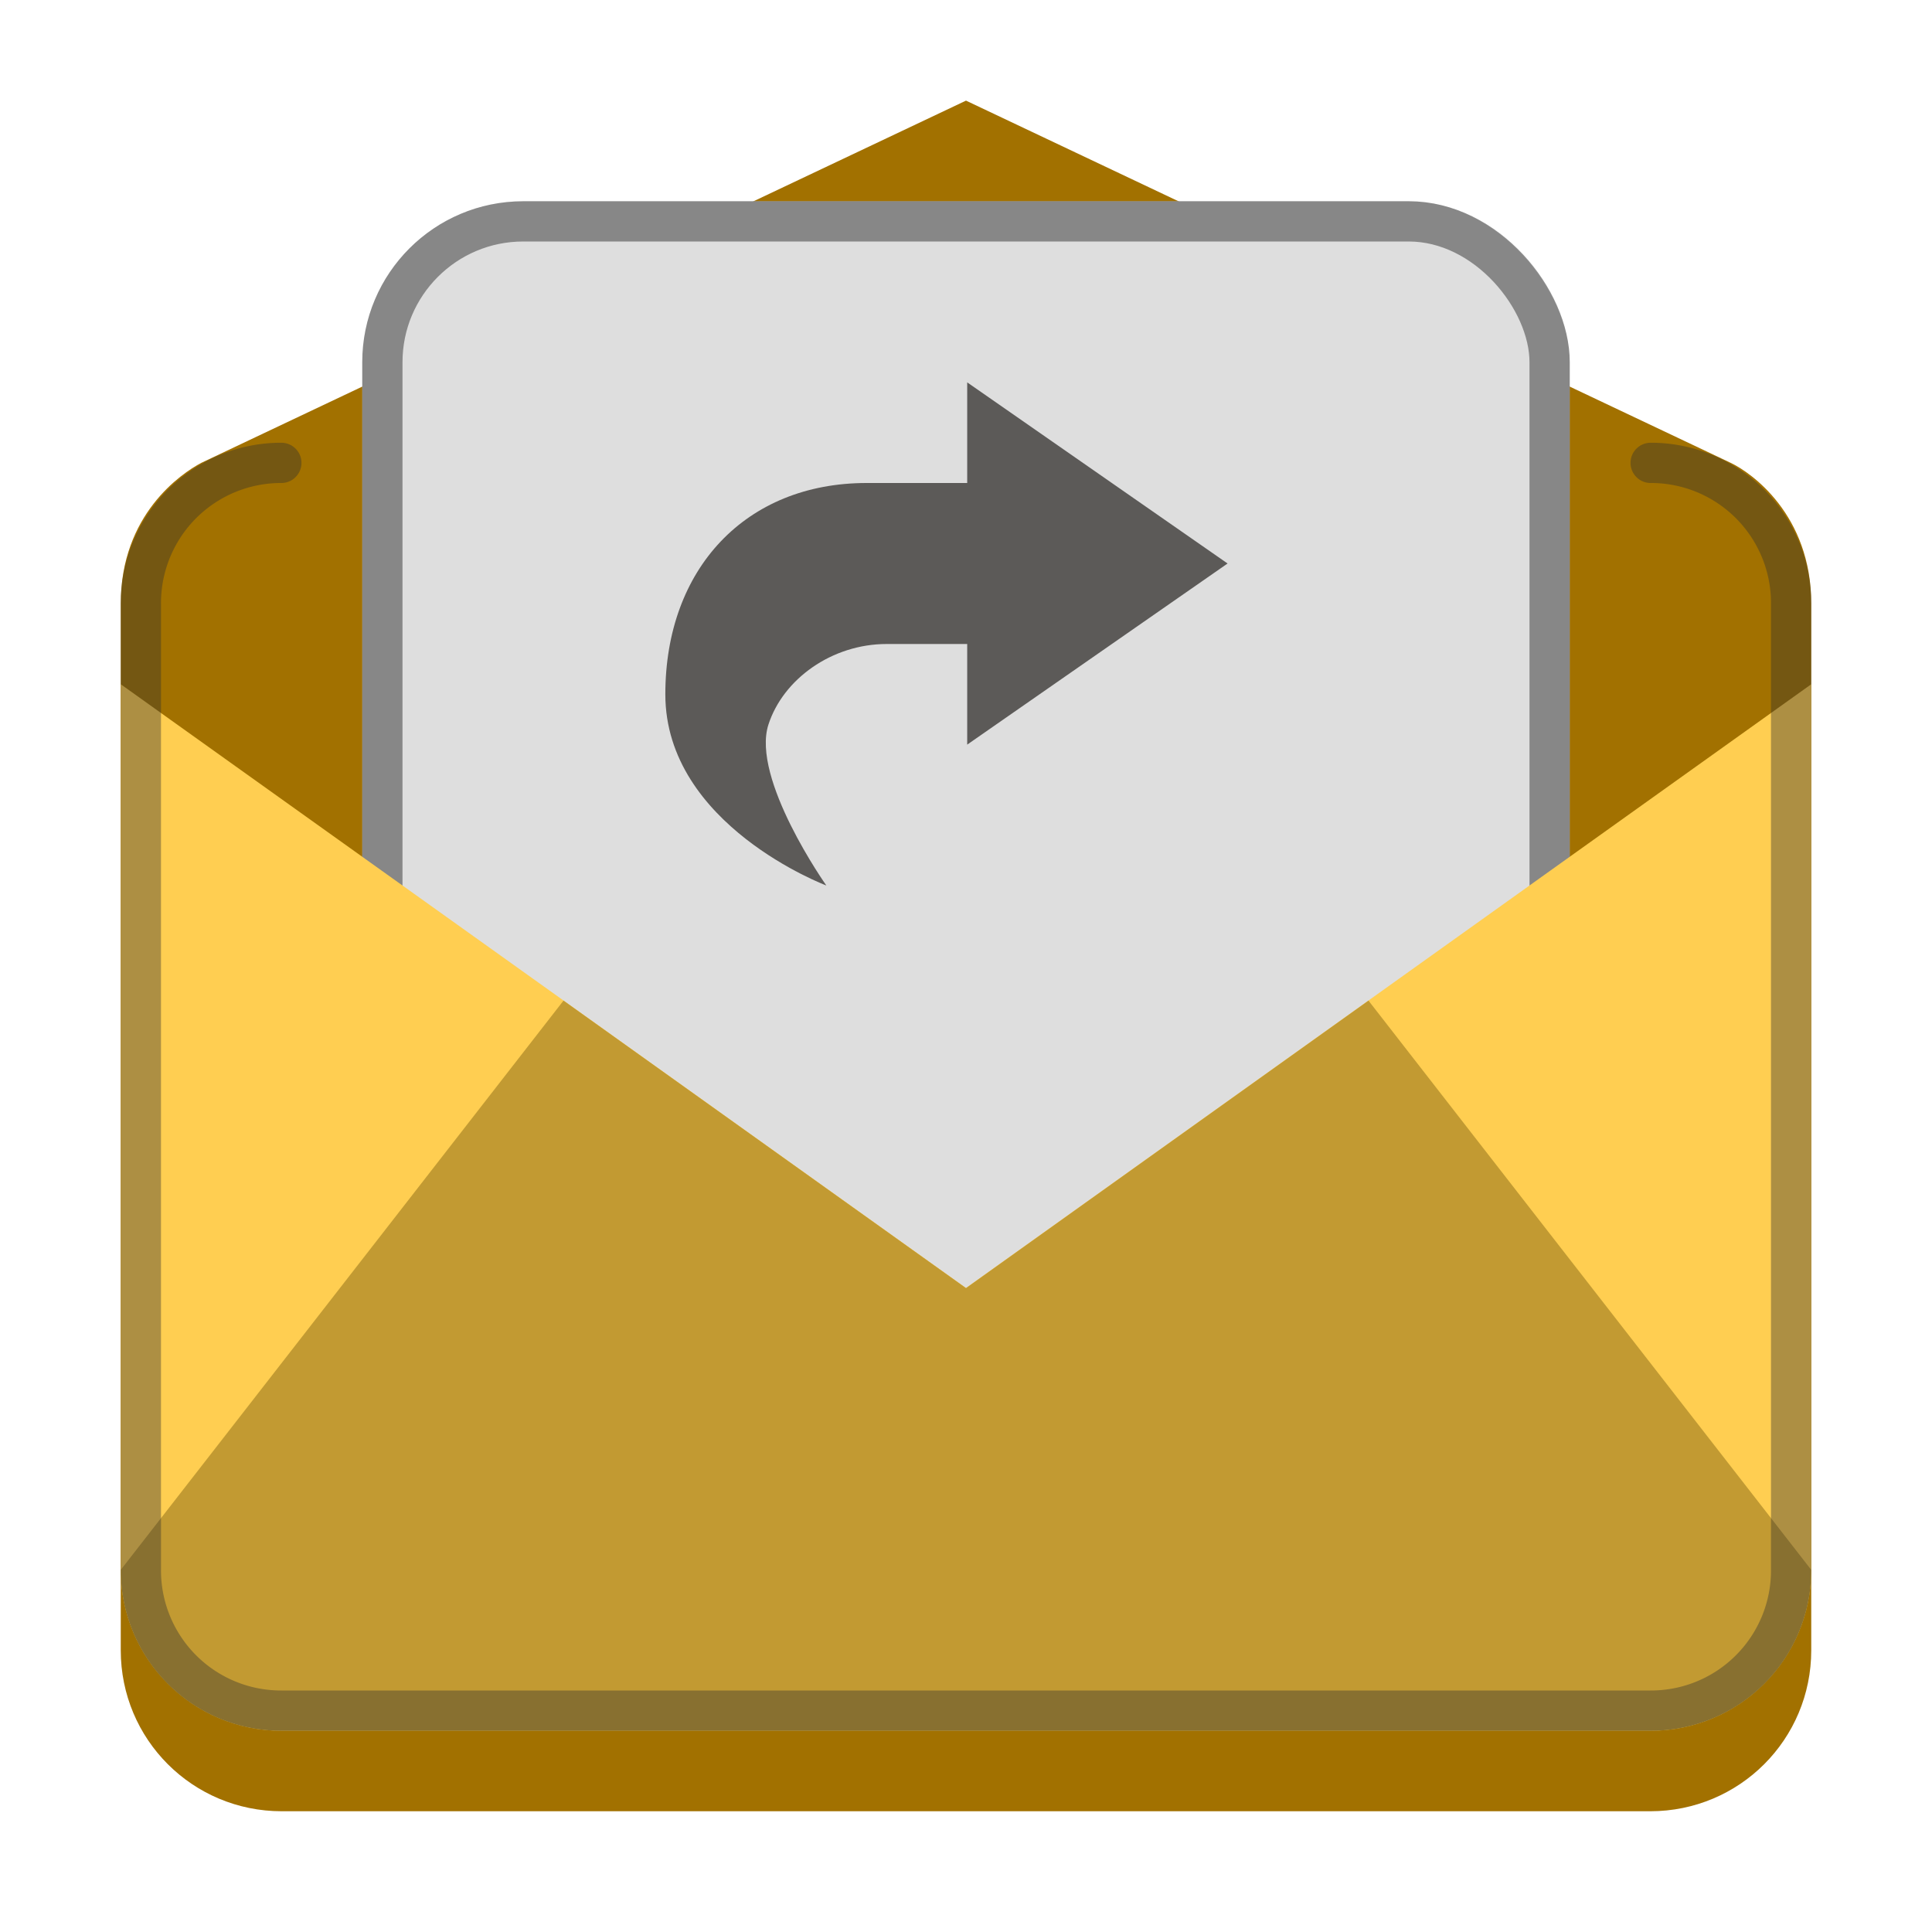 <svg version="1.0" viewBox="0 0 48 48" xmlns="http://www.w3.org/2000/svg" xmlns:xlink="http://www.w3.org/1999/xlink"><g fill="#393634" fill-opacity=".784" transform="translate(-156 364)"><g id="a"><path d="m230 234.5 26-12.5 26 12.5c.5.24 2 1.284 2 3.5v38c0 2.216-1.784 4-4 4h-48c-2.216 0-4-1.784-4-4v-38c0-2.216 1.5-3.26 2-3.5z" fill="#a27100" fill-opacity="1"/><g transform="translate(-98 58)"><rect x="332" y="168" width="44" height="48" ry="4" fill="#dedede" fill-opacity="1"/><rect x="332.5" y="168.5" width="43" height="47" ry="3.5" fill="none" stroke="#000" stroke-linecap="round" stroke-opacity=".392"/></g><path transform="translate(0 -244)" d="M228 484v34c0 2.216 1.784 4 4 4h48c2.216 0 4-1.784 4-4v-34l-28 22z" fill="#ffce51" fill-opacity="1"/><path transform="translate(0 -244)" d="m243.61 496.26-15.607 21.738c0 2.216 1.784 4 4 4h48c2.216 0 4-1.784 4-4l-15.607-21.738-12.393 9.738z" fill="#c29a32" fill-opacity="1"/><path d="M280.01 234.5a3.482 3.482 0 0 1 3.49 3.49v36.02a3.482 3.482 0 0 1-3.49 3.49h-48.02a3.482 3.482 0 0 1-3.49-3.49v-36.02a3.482 3.482 0 0 1 3.49-3.49" fill="none" stroke="#303030" stroke-linecap="round" stroke-linejoin="round" stroke-opacity=".392"/><path d="m161 247.5 19-9 19 9c.505.24 2 1.284 2 3.5v26c0 2.216-1.784 4-4 4h-34c-2.216 0-4-1.784-4-4v-26c0-2.216 1.5-3.235 2-3.5z" fill="#a27100" fill-opacity="1"/><rect x="165" y="241" width="30" height="33" ry="4" fill="#dedede" fill-opacity="1"/><rect x="165.5" y="241.5" width="29" height="32" ry="3.5" fill="none" stroke="#000" stroke-linecap="round" stroke-opacity=".392"/><path transform="translate(0 -244)" d="M159 497v22c0 2.216 1.784 4 4 4h34c2.216 0 4-1.784 4-4v-22l-21 15z" fill="#ffce51" fill-opacity="1"/><path transform="translate(0 -244)" d="m170 504.86-11 14.143c0 2.216 1.784 4 4 4h34c2.216 0 4-1.784 4-4l-11-14.143-10 7.143z" fill="#c29a32" fill-opacity="1"/><path d="M197.01 247.5a3.482 3.482 0 0 1 3.49 3.49v24.02a3.482 3.482 0 0 1-3.49 3.49h-34.02a3.482 3.482 0 0 1-3.49-3.49v-24.02a3.482 3.482 0 0 1 3.49-3.49" fill="none" stroke="#303030" stroke-linecap="round" stroke-linejoin="round" stroke-opacity=".392"/><path d="m103.5 259 12.5-6 12.5 6c.905.435 1.5 1 1.5 2v19c0 1.108-.892 2-2 2h-24c-1.108 0-2-.892-2-2v-19c0-1 .577-1.557 1.5-2z" fill="#a27100" fill-opacity="1"/><rect x="106" y="255" width="20" height="22" ry="2" fill="#dedede" fill-opacity="1"/><rect x="106.5" y="255.5" width="19" height="21" ry="1.5" fill="none" stroke="#000" stroke-linecap="round" stroke-opacity=".392"/><path transform="translate(0 -244)" d="M102 506v17c0 1.108.892 2 2 2h24c1.108 0 2-.892 2-2v-17l-14 11z" fill="#ffce51" fill-opacity="1"/><rect x="57" y="269" width="22" height="14" ry="2" fill="#a27100" fill-opacity="1"/><rect x="57" y="268" width="22" height="14" ry="2" fill="#ffce51" fill-opacity="1"/><rect x="17" y="275" width="14" height="9" ry="2" fill="#a27100" fill-opacity="1"/><rect x="17" y="274" width="14" height="9" ry="2" fill="#ffce51" fill-opacity="1"/><path transform="translate(0 -244)" d="m109.93 512.23-7.934 10.768c0 1.108.892 2 2 2h24c1.108 0 2-.892 2-2l-7.933-10.768-6.067 4.768z" fill="#c29a32" fill-opacity="1"/><path d="M128 259.5c.831 0 1.5.669 1.5 1.5v18c0 .831-.669 1.5-1.5 1.5h-24c-.831 0-1.5-.669-1.5-1.5v-18c0-.831.669-1.5 1.5-1.5" fill="none" stroke="#303030" stroke-linecap="round" stroke-linejoin="round" stroke-opacity=".392"/><path d="M323.5 184.5 376 159l52.5 25.5c1.03.5 3.5 2.176 3.5 5.5v78c0 3.324-2.676 6-6 6H326c-3.324 0-6-2.676-6-6v-78c0-3.324 2.5-5.014 3.5-5.5z" fill="#a27100" fill-opacity="1"/><rect x="332" y="165" width="88" height="82" ry="4" fill="#dedede" fill-opacity="1"/><rect x="332.5" y="165.5" width="87" height="81" ry="3.5" fill="none" stroke="#000" stroke-linecap="round" stroke-opacity=".392"/><path transform="translate(0 -244)" d="M320 436v74c0 3.324 2.676 6 6 6h100c3.324 0 6-2.676 6-6v-74l-56 46z" fill="#ffce51" fill-opacity="1"/><path d="M483.5 84.5 592 32l108.5 52.5c1.033.5 3.5 2.176 3.5 5.5v166c0 3.324-2.676 6-6 6H486c-3.324 0-6-2.676-6-6V90c0-3.324 2.467-5 3.5-5.5z" fill="#a27100" fill-opacity="1"/><rect x="512" y="46" width="160" height="160" ry="8" fill="#dedede" fill-opacity="1"/><rect x="512.5" y="46.5" width="159" height="159" ry="7.5" fill="none" stroke="#303030" stroke-linecap="round" stroke-opacity=".392"/><path transform="translate(0 -244)" d="M480 336v162c0 3.324 2.676 6 6 6h212c3.324 0 6-2.676 6-6V336l-112 98z" fill="#ffce51" fill-opacity="1"/><path transform="translate(0 -244)" d="m352.63 462.8-32.631 47.197c0 3.324 2.676 6 6 6h100c3.324 0 6-2.676 6-6L399.368 462.8l-23.369 19.197z" fill="#c29a32" fill-opacity="1"/><path transform="translate(0 -244)" d="M547.96 395.46 480.005 498c0 3.324 2.676 6 6 6h212c3.324 0 6-2.676 6-6L636.05 395.46l-44.045 38.539z" fill="#c29a32" fill-opacity="1"/><path d="M426 184.5c3.047 0 5.5 2.453 5.5 5.5v76c0 3.047-2.453 5.5-5.5 5.5H326a5.488 5.488 0 0 1-5.5-5.5v-76c0-3.047 2.453-5.5 5.5-5.5" fill="none" stroke="#303030" stroke-linecap="round" stroke-linejoin="round" stroke-opacity=".392"/><path d="M698 84.5c3.047 0 5.5 2.453 5.5 5.5v164c0 3.047-2.453 5.5-5.5 5.5H486a5.488 5.488 0 0 1-5.5-5.5V90c0-3.047 2.453-5.5 5.5-5.5" fill="none" stroke="#303030" stroke-linecap="round" stroke-linejoin="round" stroke-opacity=".392"/><rect x="17.5" y="274.5" width="13" height="8" ry="1.5" fill="none" stroke="#303030" stroke-linecap="round" stroke-opacity=".392"/><rect x="57.5" y="268.5" width="21" height="13" ry="1.5" fill="none" stroke="#303030" stroke-linecap="round" stroke-opacity=".392"/><rect x="60" y="261" width="16" height="17" ry="2" fill="#dedede" fill-opacity="1"/><rect x="60.5" y="261.5" width="15" height="16" ry="1.5" fill="none" stroke="#000" stroke-linecap="round" stroke-opacity=".392"/><rect x="19" y="269" width="10" height="11" ry="2" fill="#dedede" fill-opacity="1"/><rect x="19.5" y="269.5" width="9" height="10" ry="1.5" fill="none" stroke="#303030" stroke-linecap="round" stroke-opacity=".392"/></g><path d="m68 263.94-4.836 3.708L68 271.356v-2.06h1.495c1.02 0 1.923.72 2.196 1.648.327 1.11-1.075 3.296-1.075 3.296s2.99-1.236 2.99-3.914c0-2.574-1.494-4.326-3.737-4.326h-1.87z" color="#bebebe" style="text-decoration-line:none;text-indent:0;text-transform:none"/><path d="m115 256.5-6.469 4.5 6.469 4.5V263h2c1.365 0 2.572.873 2.938 2 .437 1.347-1.438 4-1.438 4s4-1.5 4-4.75c0-3.123-2-5.25-5-5.25H115z" color="#bebebe" style="text-decoration-line:none;text-indent:0;text-transform:none"/><path d="M24 270.75 20.766 273 24 275.25V274h1c.682 0 1.286.437 1.469 1 .219.674-.719 2-.719 2s2-.75 2-2.375c0-1.562-1-2.625-2.5-2.625H24z" color="#bebebe" style="text-decoration-line:none;text-indent:0;text-transform:none"/><path d="m179 245.5-6.469 4.5 6.469 4.5V252h2c1.365 0 2.572.873 2.938 2 .437 1.347-1.438 4-1.438 4s4-1.5 4-4.75c0-3.123-2-5.25-5-5.25H179z" color="#bebebe" style="text-decoration-line:none;text-indent:0;text-transform:none"/><path d="m255 233.25-9.703 6.75 9.703 6.75V243h3c2.047 0 3.857 1.31 4.406 3 .657 2.021-2.156 6-2.156 6s6-2.25 6-7.125c0-4.685-3-7.875-7.5-7.875H255z" color="#bebebe" style="text-decoration-line:none;text-indent:0;text-transform:none"/><path d="M374 173.5 354.594 187 374 200.5V193h6c4.095 0 7.715 2.62 8.813 6 1.312 4.043-4.313 12-4.313 12s12-4.5 12-14.25c0-9.37-6-15.75-15-15.75H374z" color="#bebebe" style="text-decoration-line:none;text-indent:0;text-transform:none"/><path d="m589 64-38.812 27L589 118v-15h12c8.19 0 15.43 5.24 17.625 12 2.626 8.085-8.625 24-8.625 24s24-9 24-28.5c0-18.741-12-31.5-30-31.5h-15z" color="#bebebe" style="text-decoration-line:none;text-indent:0;text-transform:none"/></g><g transform="translate(-156 364)"><use transform="translate(0 -300)" width="100%" height="100%" xlink:href="#a"/><g fill="#393634" opacity=".8"><path d="m-112.63 83.739-6.469 4.5 6.469 4.5v-2.5h2c.19 0 .376.02.559.053.36-.407.864-.7 1.423-.836l.13-.432a2.514 2.514 0 0 1 1.654-1.668c-.845-.713-1.96-1.117-3.266-1.117h-2.5zm4.5 7.5a.52.52 0 0 0-.152.027c.224.243.4.516.521.813a.496.496 0 0 0 .131-.34c0-.288-.212-.5-.5-.5z" color="#bebebe" style="text-decoration-line:none;text-indent:0;text-transform:none" transform="translate(226.63 -127.24)"/><path d="M-106.13 88.239c-.679 0-1.245.454-1.43 1.072.915.219 1.64.945 1.858 1.86a1.496 1.496 0 0 0-.428-2.932zm-2 2a1.5 1.5 0 1 0 0 3 1.5 1.5 0 0 0 0-3zm2.436 2.033a2.536 2.536 0 0 1-.748 1.262c.486.178.878.418 1.158.705h1.654v-.5s-.028-1.294-2.064-1.467zm-2.436 1.967c-2.5 0-2.5 1.5-2.5 1.5v.5h5v-.5s0-1.5-2.5-1.5z" color="#000" style="text-decoration-line:none;text-indent:0;text-transform:none" transform="translate(226.63 -127.24)"/></g><g fill="#393634" opacity=".8"><path d="m-112.63 83.739-6.469 4.5 6.469 4.5v-2.5h2c.19 0 .376.02.559.053.36-.407.864-.7 1.423-.836l.13-.432a2.514 2.514 0 0 1 1.654-1.668c-.845-.713-1.96-1.117-3.266-1.117h-2.5zm4.5 7.5a.52.52 0 0 0-.152.027c.224.243.4.516.521.813a.496.496 0 0 0 .131-.34c0-.288-.212-.5-.5-.5z" color="#bebebe" style="text-decoration-line:none;text-indent:0;text-transform:none" transform="matrix(.75 0 0 .75 151.48 -98.679)"/><path d="M-106.13 88.239c-.679 0-1.245.454-1.43 1.072.915.219 1.64.945 1.858 1.86a1.496 1.496 0 0 0-.428-2.932zm-2 2a1.5 1.5 0 1 0 0 3 1.5 1.5 0 0 0 0-3zm2.436 2.033a2.536 2.536 0 0 1-.748 1.262c.486.178.878.418 1.158.705h1.654v-.5s-.028-1.294-2.064-1.467zm-2.436 1.967c-2.5 0-2.5 1.5-2.5 1.5v.5h5v-.5s0-1.5-2.5-1.5z" color="#000" style="text-decoration-line:none;text-indent:0;text-transform:none" transform="matrix(.75 0 0 .75 151.48 -98.679)"/></g><g fill="#393634" opacity=".8"><path d="m-112.63 83.739-6.469 4.5 6.469 4.5v-2.5h2c.19 0 .376.02.559.053.36-.407.864-.7 1.423-.836l.13-.432a2.514 2.514 0 0 1 1.654-1.668c-.845-.713-1.96-1.117-3.266-1.117h-2.5zm4.5 7.5a.52.52 0 0 0-.152.027c.224.243.4.516.521.813a.496.496 0 0 0 .131-.34c0-.288-.212-.5-.5-.5z" color="#bebebe" style="text-decoration-line:none;text-indent:0;text-transform:none" transform="matrix(.5 0 0 .5 79.317 -71.12)"/><path d="M-106.13 88.239c-.679 0-1.245.454-1.43 1.072.915.219 1.64.945 1.858 1.86a1.496 1.496 0 0 0-.428-2.932zm-2 2a1.5 1.5 0 1 0 0 3 1.5 1.5 0 0 0 0-3zm2.436 2.033a2.536 2.536 0 0 1-.748 1.262c.486.178.878.418 1.158.705h1.654v-.5s-.028-1.294-2.064-1.467zm-2.436 1.967c-2.5 0-2.5 1.5-2.5 1.5v.5h5v-.5s0-1.5-2.5-1.5z" color="#000" style="text-decoration-line:none;text-indent:0;text-transform:none" transform="matrix(.5 0 0 .5 79.317 -71.12)"/></g><g fill="#393634" opacity=".8"><path d="m-112.63 83.739-6.469 4.5 6.469 4.5v-2.5h2c.19 0 .376.02.559.053.36-.407.864-.7 1.423-.836l.13-.432a2.514 2.514 0 0 1 1.654-1.668c-.845-.713-1.96-1.117-3.266-1.117h-2.5zm4.5 7.5a.52.52 0 0 0-.152.027c.224.243.4.516.521.813a.496.496 0 0 0 .131-.34c0-.288-.212-.5-.5-.5z" color="#bebebe" style="text-decoration-line:none;text-indent:0;text-transform:none" transform="translate(290.63 -138.24)"/><path d="M-106.13 88.239c-.679 0-1.245.454-1.43 1.072.915.219 1.64.945 1.858 1.86a1.496 1.496 0 0 0-.428-2.932zm-2 2a1.5 1.5 0 1 0 0 3 1.5 1.5 0 0 0 0-3zm2.436 2.033a2.536 2.536 0 0 1-.748 1.262c.486.178.878.418 1.158.705h1.654v-.5s-.028-1.294-2.064-1.467zm-2.436 1.967c-2.5 0-2.5 1.5-2.5 1.5v.5h5v-.5s0-1.5-2.5-1.5z" color="#000" style="text-decoration-line:none;text-indent:0;text-transform:none" transform="translate(290.63 -138.24)"/></g><g fill="#393634" opacity=".8"><path d="m-112.63 83.739-6.469 4.5 6.469 4.5v-2.5h2c.19 0 .376.02.559.053.36-.407.864-.7 1.423-.836l.13-.432a2.514 2.514 0 0 1 1.654-1.668c-.845-.713-1.96-1.117-3.266-1.117h-2.5zm4.5 7.5a.52.52 0 0 0-.152.027c.224.243.4.516.521.813a.496.496 0 0 0 .131-.34c0-.288-.212-.5-.5-.5z" color="#bebebe" style="text-decoration-line:none;text-indent:0;text-transform:none" transform="matrix(1.5 0 0 1.5 423.95 -192.36)"/><path d="M-106.13 88.239c-.679 0-1.245.454-1.43 1.072.915.219 1.64.945 1.858 1.86a1.496 1.496 0 0 0-.428-2.932zm-2 2a1.5 1.5 0 1 0 0 3 1.5 1.5 0 0 0 0-3zm2.436 2.033a2.536 2.536 0 0 1-.748 1.262c.486.178.878.418 1.158.705h1.654v-.5s-.028-1.294-2.064-1.467zm-2.436 1.967c-2.5 0-2.5 1.5-2.5 1.5v.5h5v-.5s0-1.5-2.5-1.5z" color="#000" style="text-decoration-line:none;text-indent:0;text-transform:none" transform="matrix(1.5 0 0 1.5 423.95 -192.36)"/></g><g fill="#393634" opacity=".8"><path d="m-112.63 83.739-6.469 4.5 6.469 4.5v-2.5h2c.19 0 .376.02.559.053.36-.407.864-.7 1.423-.836l.13-.432a2.514 2.514 0 0 1 1.654-1.668c-.845-.713-1.96-1.117-3.266-1.117h-2.5zm4.5 7.5a.52.52 0 0 0-.152.027c.224.243.4.516.521.813a.496.496 0 0 0 .131-.34c0-.288-.212-.5-.5-.5z" color="#bebebe" style="text-decoration-line:none;text-indent:0;text-transform:none" transform="matrix(3 0 0 3 711.9 -377.72)"/><path d="M-106.13 88.239c-.679 0-1.245.454-1.43 1.072.915.219 1.64.945 1.858 1.86a1.496 1.496 0 0 0-.428-2.932zm-2 2a1.5 1.5 0 1 0 0 3 1.5 1.5 0 0 0 0-3zm2.436 2.033a2.536 2.536 0 0 1-.748 1.262c.486.178.878.418 1.158.705h1.654v-.5s-.028-1.294-2.064-1.467zm-2.436 1.967c-2.5 0-2.5 1.5-2.5 1.5v.5h5v-.5s0-1.5-2.5-1.5z" color="#000" style="text-decoration-line:none;text-indent:0;text-transform:none" transform="matrix(3 0 0 3 711.9 -377.72)"/></g><g fill="#393634" opacity=".8"><path d="m-112.63 83.739-6.469 4.5 6.469 4.5v-2.5h2c.19 0 .376.02.559.053.36-.407.864-.7 1.423-.836l.13-.432a2.514 2.514 0 0 1 1.654-1.668c-.845-.713-1.96-1.117-3.266-1.117h-2.5zm4.5 7.5a.52.52 0 0 0-.152.027c.224.243.4.516.521.813a.496.496 0 0 0 .131-.34c0-.288-.212-.5-.5-.5z" color="#bebebe" style="text-decoration-line:none;text-indent:0;text-transform:none" transform="matrix(6 0 0 6 1264.8 -738.44)"/><path d="M-106.13 88.239c-.679 0-1.245.454-1.43 1.072.915.219 1.64.945 1.858 1.86a1.496 1.496 0 0 0-.428-2.932zm-2 2a1.5 1.5 0 1 0 0 3 1.5 1.5 0 0 0 0-3zm2.436 2.033a2.536 2.536 0 0 1-.748 1.262c.486.178.878.418 1.158.705h1.654v-.5s-.028-1.294-2.064-1.467zm-2.436 1.967c-2.5 0-2.5 1.5-2.5 1.5v.5h5v-.5s0-1.5-2.5-1.5z" color="#000" style="text-decoration-line:none;text-indent:0;text-transform:none" transform="matrix(6 0 0 6 1264.8 -738.44)"/></g></g><g transform="translate(-156 364)"><use transform="translate(0 -600)" width="100%" height="100%" xlink:href="#a"/><path d="m68.771-336.06 4.836 3.708-4.836 3.708v-2.06h-1.495c-1.02 0-1.923.72-2.196 1.648-.327 1.11 1.075 3.296 1.075 3.296s-2.99-1.236-2.99-3.914c0-2.574 1.494-4.326 3.737-4.326h1.87z" color="#bebebe" fill="#393634" fill-opacity=".784" style="text-decoration-line:none;text-indent:0;text-transform:none"/><path d="m116.03-343.5 6.469 4.5-6.469 4.5v-2.5h-2c-1.365 0-2.572.873-2.938 2-.437 1.347 1.438 4 1.438 4s-4-1.5-4-4.75c0-3.123 2-5.25 5-5.25h2.5z" color="#bebebe" fill="#393634" fill-opacity=".784" style="text-decoration-line:none;text-indent:0;text-transform:none"/><path d="M24.516-329.25 27.75-327l-3.234 2.25V-326h-1c-.682 0-1.286.437-1.469 1-.219.674.719 2 .719 2s-2-.75-2-2.375c0-1.562 1-2.625 2.5-2.625h1.25z" color="#bebebe" fill="#393634" fill-opacity=".784" style="text-decoration-line:none;text-indent:0;text-transform:none"/><path d="m180.03-354.5 6.469 4.5-6.469 4.5v-2.5h-2c-1.365 0-2.572.873-2.938 2-.437 1.347 1.438 4 1.438 4s-4-1.5-4-4.75c0-3.123 2-5.25 5-5.25h2.5z" color="#bebebe" fill="#393634" fill-opacity=".784" style="text-decoration-line:none;text-indent:0;text-transform:none"/><path d="m256.55-366.75 9.703 6.75-9.703 6.75V-357h-3c-2.047 0-3.857 1.31-4.406 3-.657 2.021 2.156 6 2.156 6s-6-2.25-6-7.125c0-4.685 3-7.875 7.5-7.875h3.75z" color="#bebebe" fill="#393634" fill-opacity=".784" style="text-decoration-line:none;text-indent:0;text-transform:none"/><path d="m377.09-426.5 19.406 13.5-19.406 13.5v-7.5h-6c-4.095 0-7.715 2.62-8.813 6-1.312 4.043 4.313 12 4.313 12s-12-4.5-12-14.25c0-9.37 6-15.75 15-15.75h7.5z" color="#bebebe" fill="#393634" fill-opacity=".784" style="text-decoration-line:none;text-indent:0;text-transform:none"/><path d="m595.19-536 38.812 27-38.812 27v-15h-12c-8.19 0-15.43 5.24-17.625 12-2.626 8.085 8.625 24 8.625 24s-24-9-24-28.5c0-18.741 12-31.5 30-31.5h15z" color="#bebebe" fill="#393634" fill-opacity=".784" style="text-decoration-line:none;text-indent:0;text-transform:none"/></g></svg>